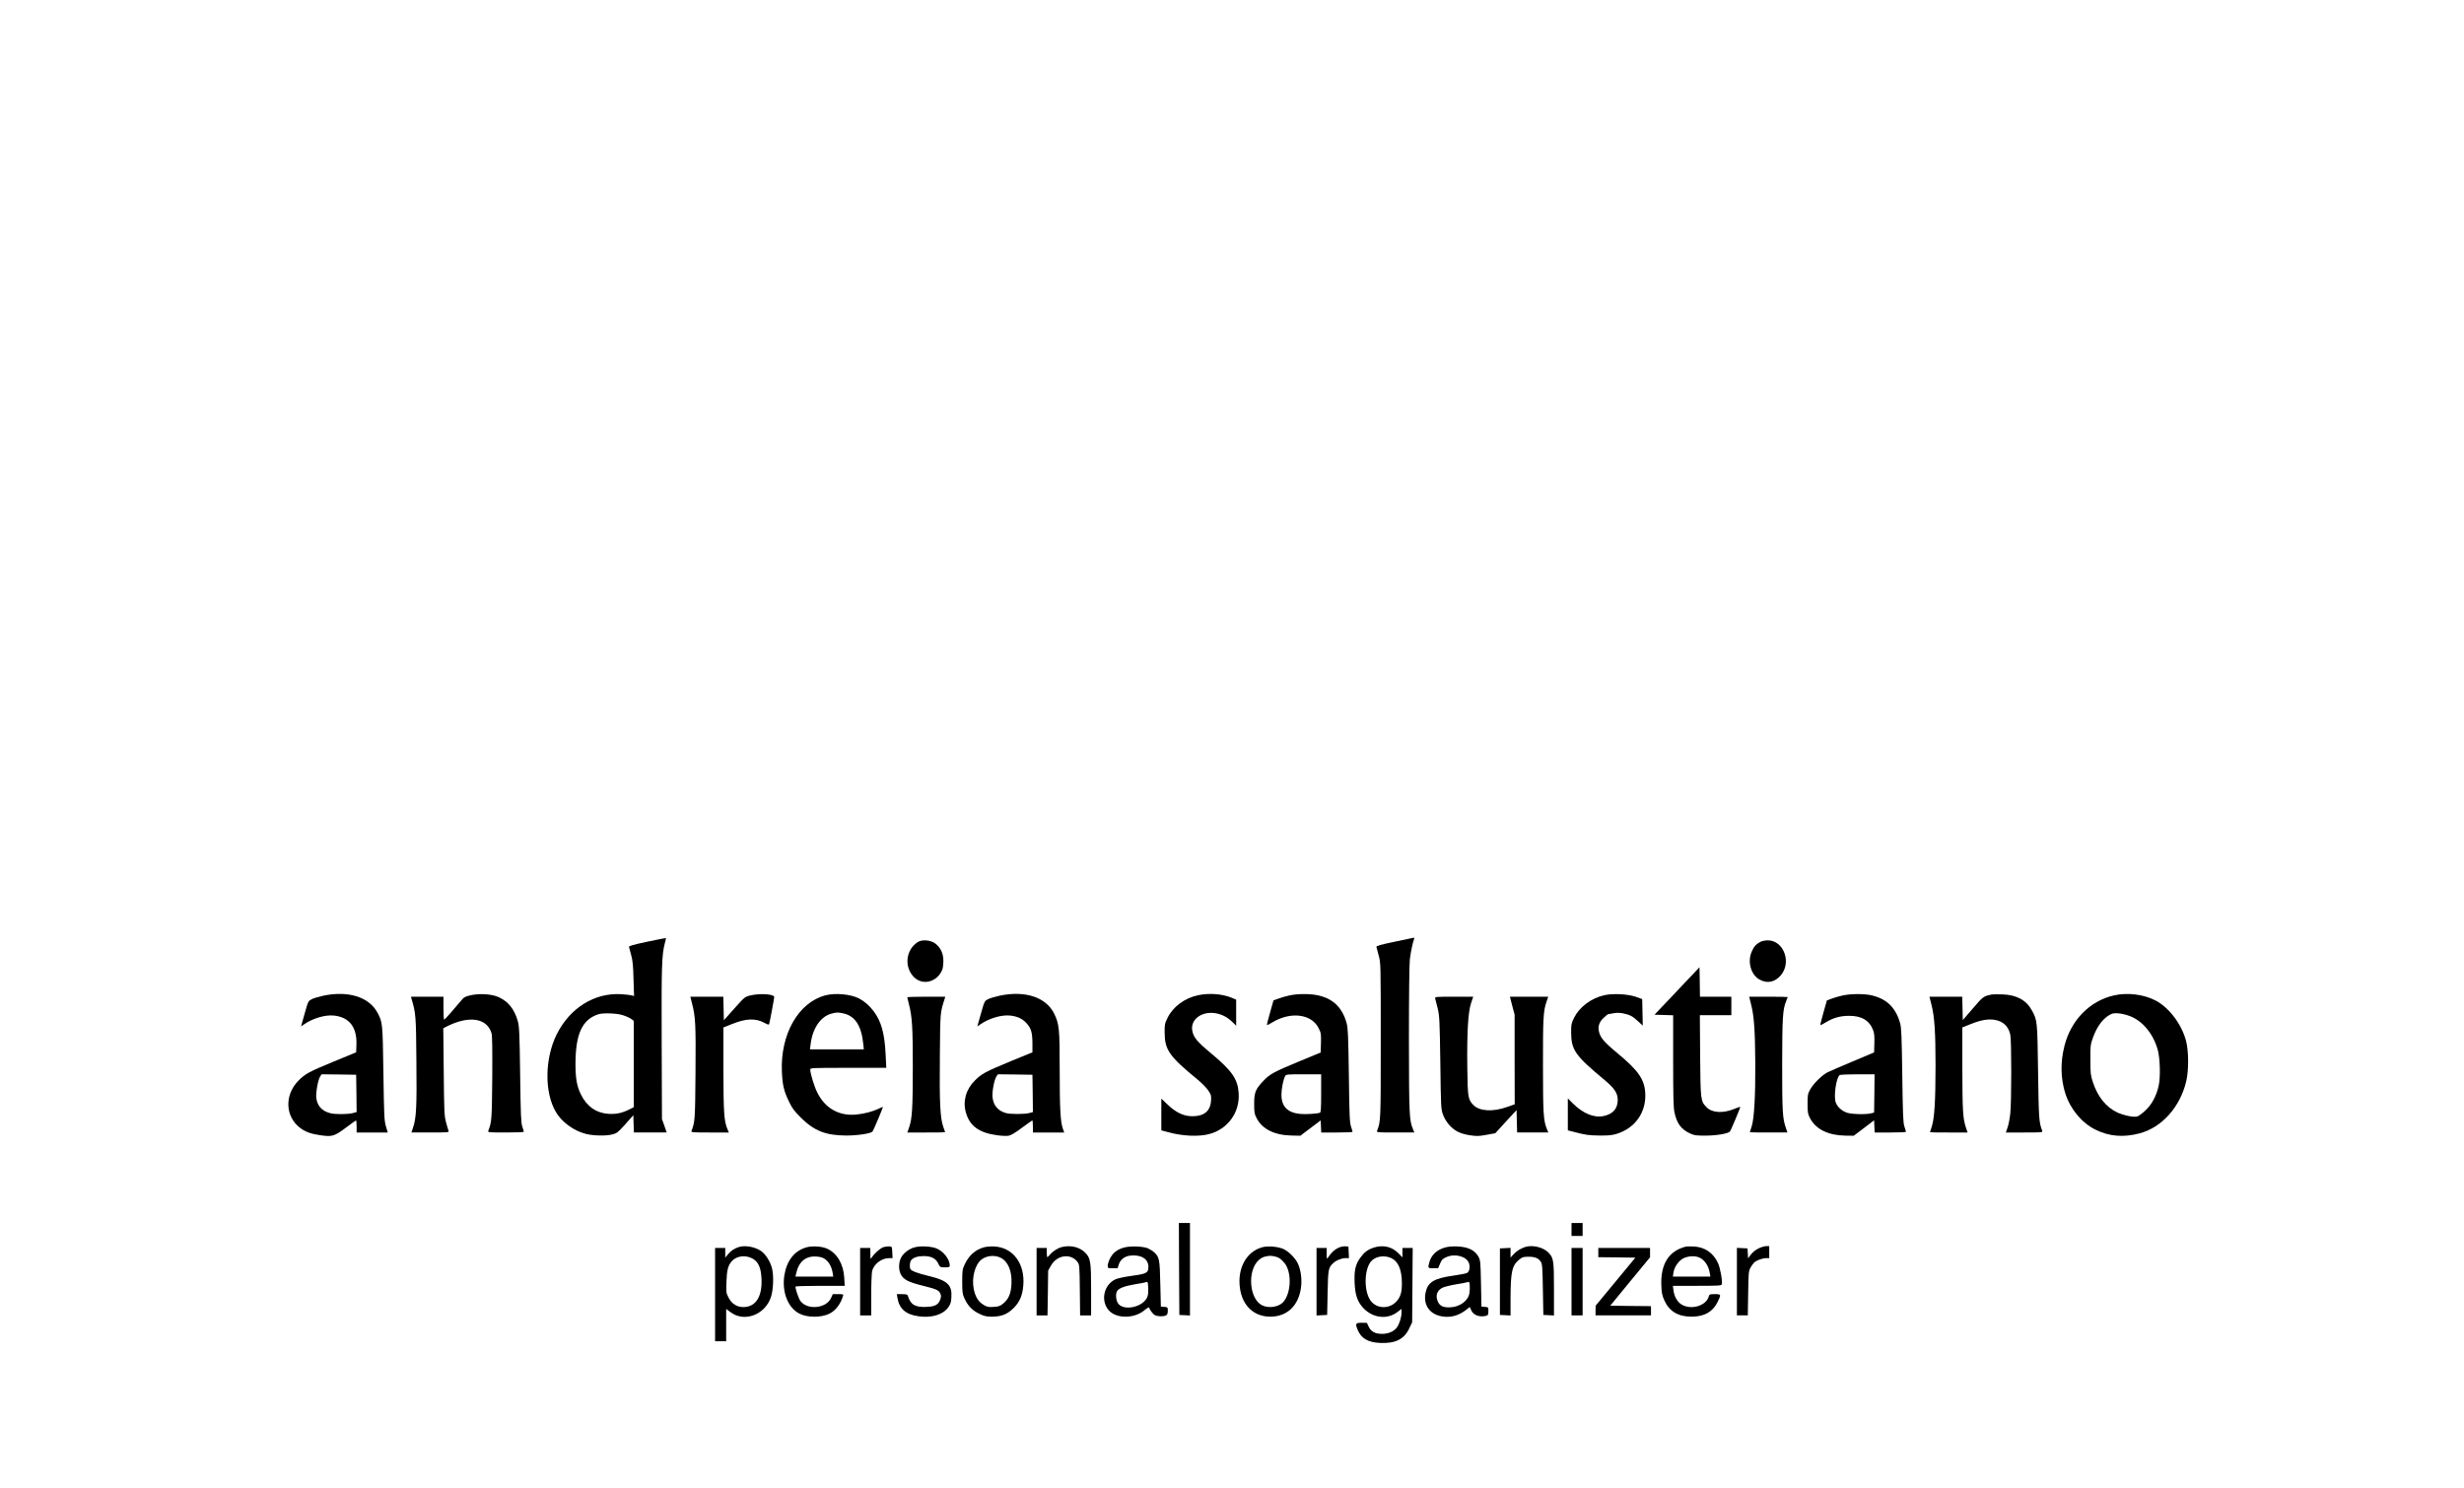 <?xml version="1.0" standalone="no"?>
<!DOCTYPE svg PUBLIC "-//W3C//DTD SVG 20010904//EN"
 "http://www.w3.org/TR/2001/REC-SVG-20010904/DTD/svg10.dtd">
<svg version="1.0" xmlns="http://www.w3.org/2000/svg"
 width="2667pt" height="1611pt" viewBox="0 0 2667 1611"
 preserveAspectRatio="xMidYMid meet">

<g transform="translate(0,1611) scale(0.1,-0.1)"
fill="#000000" stroke="none">
<path d="M7005 5915 c-152 -32 -199 -46 -197 -56 2 -8 13 -48 24 -89 16 -58
22 -118 25 -259 l6 -184 -24 7 c-13 4 -65 10 -115 13 -288 18 -555 -148 -698
-434 -130 -261 -135 -627 -10 -840 63 -109 192 -204 324 -238 81 -21 218 -24
288 -6 48 12 61 22 140 110 l87 98 3 -94 3 -93 178 0 177 0 -25 73 -26 72 -3
825 c-3 830 1 950 33 1074 9 32 14 60 13 61 -2 1 -93 -17 -203 -40z m-267
-794 c33 -10 74 -28 91 -40 l31 -22 0 -468 0 -467 -52 -26 c-76 -38 -139 -51
-223 -46 -132 9 -234 81 -298 211 -43 88 -58 173 -58 327 0 329 74 486 251
541 50 15 196 10 258 -10z"/>
<path d="M15095 5915 c-153 -32 -199 -45 -197 -56 2 -8 14 -50 25 -94 22 -79
22 -92 22 -920 0 -875 0 -874 -40 -977 -7 -17 7 -18 198 -18 l206 0 -16 38
c-39 94 -42 158 -43 967 0 472 4 816 10 870 10 80 30 177 46 220 3 8 2 14 -2
14 -5 -1 -99 -21 -209 -44z"/>
<path d="M9935 5912 c-133 -83 -152 -276 -38 -384 96 -91 252 -46 303 87 6 16
11 58 11 94 0 77 -28 139 -84 184 -49 40 -144 49 -192 19z"/>
<path d="M19055 5914 c-47 -24 -72 -52 -95 -107 -49 -112 -6 -256 90 -304 81
-42 158 -26 222 45 124 138 37 381 -137 382 -27 0 -63 -7 -80 -16z"/>
<path d="M18152 5382 l-244 -257 101 -3 101 -3 0 -492 c0 -384 3 -507 14 -558
26 -122 71 -183 166 -228 50 -23 66 -25 175 -25 116 1 236 21 259 44 10 10
116 263 112 267 -2 2 -30 -8 -65 -22 -123 -50 -240 -43 -300 19 -64 66 -65 75
-69 559 l-3 437 170 0 171 0 0 100 0 100 -170 0 -170 0 -2 160 -3 159 -243
-257z"/>
<path d="M3500 5331 c-47 -10 -103 -27 -124 -37 -38 -19 -40 -21 -72 -134 -18
-63 -36 -126 -39 -138 l-6 -24 28 20 c95 67 231 108 326 98 168 -17 252 -126
245 -316 l-3 -82 -238 -98 c-274 -113 -312 -134 -385 -207 -157 -157 -146
-398 24 -519 57 -41 115 -60 219 -75 121 -16 144 -10 266 81 58 44 109 80 113
80 3 0 6 -29 6 -65 l0 -65 169 0 168 0 -20 68 c-18 62 -20 108 -27 572 -8 547
-8 554 -66 660 -91 168 -316 237 -584 181z m358 -1058 l2 -202 -41 -11 c-53
-14 -194 -15 -245 -1 -89 24 -138 77 -150 161 -8 53 17 200 41 236 l16 24 187
-2 187 -3 3 -202z"/>
<path d="M5091 5335 c-46 -10 -71 -22 -85 -40 -76 -92 -192 -224 -198 -224 -5
-1 -8 55 -8 124 l0 125 -176 0 -176 0 6 -22 c47 -156 49 -186 53 -678 5 -495
-1 -614 -36 -716 l-18 -54 205 0 c190 0 204 1 197 18 -4 9 -16 51 -27 92 -19
69 -21 111 -25 547 l-5 471 38 20 c240 121 435 92 484 -73 8 -29 10 -164 8
-485 -4 -450 -6 -477 -43 -572 -7 -17 6 -18 189 -18 108 0 196 3 196 8 0 4 -8
30 -17 57 -14 43 -17 125 -23 565 -6 442 -10 523 -25 574 -37 131 -103 214
-209 262 -74 33 -205 42 -305 19z"/>
<path d="M8123 5334 c-61 -15 -62 -16 -175 -142 l-113 -127 -3 128 -3 127
-178 0 -179 0 18 -71 c38 -146 42 -226 38 -749 -4 -514 -6 -535 -43 -632 -7
-17 7 -18 198 -18 l206 0 -16 38 c-36 87 -42 174 -43 643 l0 456 88 35 c156
64 260 68 360 13 30 -17 44 -20 47 -12 6 17 55 279 55 293 0 32 -150 43 -257
18z"/>
<path d="M8931 5334 c-290 -78 -485 -421 -468 -824 6 -146 22 -214 79 -330 33
-69 58 -101 127 -170 144 -143 270 -192 491 -193 122 0 262 21 284 43 9 9 116
263 112 267 -1 1 -24 -9 -51 -22 -65 -30 -153 -53 -241 -61 -184 -17 -336 70
-419 241 -33 66 -75 205 -75 247 0 17 19 18 411 18 l412 0 -7 143 c-11 230
-47 359 -129 469 -46 61 -101 109 -159 139 -91 47 -260 62 -367 33z m198 -195
c126 -27 195 -133 215 -331 l6 -58 -291 0 -292 0 7 55 c20 171 107 299 223
331 61 16 71 16 132 3z"/>
<path d="M10820 5331 c-47 -10 -103 -27 -124 -37 -38 -19 -40 -21 -72 -134
-18 -63 -36 -126 -39 -138 l-6 -24 28 20 c95 67 231 108 326 98 78 -8 134 -34
178 -83 50 -55 63 -101 64 -216 l0 -99 -237 -97 c-272 -113 -313 -135 -386
-208 -97 -96 -133 -226 -97 -348 42 -146 144 -219 339 -245 48 -7 104 -9 124
-5 24 4 76 35 143 86 58 43 109 79 113 79 3 0 6 -29 6 -65 l0 -65 170 0 169 0
-15 42 c-26 75 -34 215 -34 633 0 452 -5 499 -60 612 -88 178 -313 252 -590
194z m358 -1058 l2 -202 -37 -10 c-48 -14 -207 -14 -254 -1 -87 24 -137 83
-146 172 -6 60 18 188 42 225 l16 23 187 -2 187 -3 3 -202z"/>
<path d="M12964 5335 c-143 -31 -268 -124 -326 -243 -31 -62 -33 -74 -32 -162
1 -186 50 -256 360 -510 43 -36 94 -88 112 -115 31 -46 34 -55 30 -111 -7
-112 -76 -169 -203 -168 -94 0 -179 41 -269 128 l-66 63 0 -172 0 -172 79 -21
c149 -41 323 -49 436 -20 204 52 337 236 322 445 -10 152 -72 241 -301 432
-149 124 -188 171 -201 243 -23 123 106 216 257 188 69 -13 123 -42 176 -93
l42 -41 0 141 0 141 -47 20 c-103 43 -247 54 -369 27z"/>
<path d="M13957 5334 c-38 -8 -92 -24 -121 -35 l-52 -19 -37 -131 c-21 -73
-36 -134 -33 -136 2 -2 26 10 54 27 201 123 429 95 506 -63 25 -49 26 -62 24
-157 l-3 -104 -235 -97 c-270 -112 -317 -137 -387 -212 -84 -89 -98 -124 -98
-247 0 -95 3 -110 27 -156 62 -119 195 -184 381 -187 l92 -2 110 83 110 83 3
-65 3 -66 169 0 c94 0 170 3 170 8 0 4 -8 30 -17 57 -14 43 -18 123 -23 555
-6 422 -10 514 -24 563 -48 172 -147 267 -315 303 -84 17 -216 17 -304 -2z
m343 -1059 c0 -162 -3 -207 -13 -211 -29 -11 -155 -19 -214 -13 -137 13 -203
81 -203 208 0 65 20 163 40 202 10 18 24 19 200 19 l190 0 0 -205z"/>
<path d="M17364 5336 c-142 -32 -269 -128 -327 -245 -29 -60 -32 -73 -31 -161
1 -187 44 -248 363 -513 105 -87 141 -142 141 -214 0 -95 -52 -154 -153 -175
-103 -22 -224 28 -333 137 l-54 54 0 -173 0 -173 63 -16 c125 -33 164 -39 282
-40 90 -1 135 3 180 17 203 61 325 234 313 443 -9 149 -74 243 -303 433 -148
123 -187 170 -200 242 -10 52 9 101 56 142 21 20 41 36 43 36 2 0 27 5 57 10
38 7 70 7 109 -1 72 -15 103 -31 162 -87 l49 -45 -3 143 -3 144 -70 25 c-87
30 -248 38 -341 17z"/>
<path d="M19947 5334 c-38 -8 -92 -24 -121 -35 l-52 -19 -37 -131 c-21 -73
-36 -134 -33 -136 2 -2 26 10 54 27 83 51 157 72 252 73 137 2 224 -49 264
-154 13 -33 16 -69 14 -143 l-3 -99 -230 -97 c-126 -53 -250 -106 -275 -119
-61 -32 -151 -121 -186 -184 -27 -48 -29 -60 -29 -157 0 -95 3 -110 27 -156
62 -119 197 -185 382 -188 l91 -1 110 83 110 84 3 -66 3 -66 169 0 c94 0 170
3 170 8 0 4 -8 30 -17 57 -14 43 -17 124 -23 555 -6 423 -10 514 -23 563 -49
170 -144 263 -309 302 -79 18 -222 18 -311 -1z m341 -1061 l-3 -207 -30 -8
c-54 -15 -210 -11 -263 6 -58 20 -106 64 -123 113 -23 71 7 271 44 295 7 4 94
8 195 8 l182 0 -2 -207z"/>
<path d="M21560 5344 c-91 -18 -95 -21 -206 -151 l-109 -126 -3 126 -3 127
-177 0 -178 0 23 -91 c32 -128 43 -295 43 -653 0 -383 -12 -568 -39 -656 -12
-36 -21 -66 -21 -67 0 -2 92 -3 203 -3 l204 0 -19 56 c-32 95 -37 185 -38 640
l0 441 89 36 c106 43 187 58 258 47 94 -15 151 -68 172 -160 14 -60 14 -733 0
-855 -5 -52 -19 -120 -29 -150 l-19 -55 201 0 c187 0 200 1 193 18 -35 91 -38
126 -45 637 -8 553 -8 559 -66 665 -61 113 -166 170 -319 175 -49 2 -101 1
-115 -1z"/>
<path d="M22885 5335 c-263 -58 -469 -267 -540 -549 -45 -178 -41 -352 10
-514 54 -169 177 -317 325 -391 149 -74 304 -87 480 -40 239 64 434 281 502
557 30 121 29 333 -1 445 -47 179 -184 360 -328 435 -127 67 -303 89 -448 57z
m169 -225 c137 -52 253 -192 301 -365 25 -89 31 -292 11 -385 -24 -112 -74
-207 -147 -274 -33 -31 -72 -59 -87 -63 -40 -10 -145 12 -215 44 -121 57 -212
170 -264 328 -24 73 -27 94 -27 240 -1 149 1 165 26 237 46 130 114 219 199
260 36 18 120 9 203 -22z"/>
<path d="M9820 5314 c0 -3 9 -40 20 -83 33 -131 40 -242 40 -671 0 -441 -7
-560 -39 -652 l-20 -58 205 0 c112 0 204 1 204 3 0 1 -9 29 -21 61 -33 96 -41
263 -36 761 4 486 3 469 52 623 l7 22 -206 0 c-113 0 -206 -3 -206 -6z"/>
<path d="M15534 5302 c3 -9 15 -58 27 -107 20 -83 22 -128 29 -590 6 -485 7
-502 29 -562 28 -78 94 -153 164 -187 29 -15 88 -31 133 -37 69 -10 96 -9 175
6 l94 17 115 126 115 125 3 -121 3 -122 169 0 169 0 -16 38 c-37 89 -42 172
-42 687 -1 509 4 593 38 690 l19 55 -207 0 -208 0 25 -97 26 -98 0 -485 1
-485 -80 -28 c-155 -56 -303 -47 -368 21 -57 60 -61 81 -65 397 -5 382 8 607
40 703 l24 72 -208 0 c-195 0 -209 -1 -204 -18z"/>
<path d="M18957 5223 c29 -120 40 -280 42 -623 2 -353 -12 -597 -38 -680 -12
-36 -21 -66 -21 -67 0 -2 92 -3 203 -3 l204 0 -18 53 c-35 103 -39 175 -39
682 1 517 6 598 44 689 9 21 16 40 16 42 0 2 -94 4 -209 4 l-208 0 24 -97z"/>
<path d="M12762 2373 l3 -498 58 -3 57 -3 0 501 0 500 -60 0 -60 0 2 -497z"/>
<path d="M17010 2800 l0 -70 60 0 60 0 0 70 0 70 -60 0 -60 0 0 -70z"/>
<path d="M8000 2611 c-49 -15 -89 -41 -119 -78 l-31 -38 0 53 0 52 -55 0 -55
0 0 -505 0 -505 60 0 60 0 0 175 0 175 45 -34 c151 -116 380 -29 441 167 25
80 30 229 10 307 -19 75 -70 154 -120 188 -65 44 -169 63 -236 43z m140 -123
c59 -30 89 -84 99 -178 23 -219 -49 -350 -193 -350 -69 0 -126 36 -159 100
-28 53 -28 59 -24 175 4 127 18 178 60 224 50 54 142 67 217 29z"/>
<path d="M8730 2607 c-132 -37 -216 -145 -241 -308 -26 -179 40 -346 162 -409
88 -46 239 -46 329 0 64 32 119 104 144 188 7 21 5 22 -51 22 l-59 0 -18 -40
c-50 -114 -254 -136 -331 -36 -20 26 -55 127 -55 158 0 4 120 8 266 8 l267 0
-5 89 c-9 148 -79 266 -187 314 -56 25 -160 31 -221 14z m206 -132 c39 -30 68
-86 77 -147 l6 -38 -205 0 -204 0 6 28 c29 134 103 197 222 189 48 -4 70 -11
98 -32z"/>
<path d="M9563 2609 c-33 -10 -95 -64 -125 -109 -17 -25 -17 -24 -17 38 l-1
62 -55 0 -55 0 0 -365 0 -365 60 0 60 0 0 223 c0 122 5 239 10 259 22 77 102
137 183 138 l38 0 -3 63 c-3 61 -3 62 -33 64 -16 1 -45 -3 -62 -8z"/>
<path d="M9897 2606 c-55 -15 -114 -59 -140 -104 -30 -51 -34 -132 -8 -185 28
-59 83 -87 240 -126 146 -36 172 -48 188 -83 11 -21 11 -33 1 -64 -20 -58 -56
-78 -147 -82 -126 -6 -175 23 -205 121 -4 13 -17 17 -62 17 l-57 0 7 -41 c19
-118 91 -180 230 -199 140 -20 264 18 321 98 24 35 30 55 33 111 8 131 -44
179 -243 227 -115 27 -187 54 -200 74 -12 19 -8 79 6 96 24 30 71 46 135 46
83 0 132 -24 159 -80 20 -41 21 -42 72 -42 48 0 53 2 53 23 -1 63 -65 147
-139 180 -56 25 -179 32 -244 13z"/>
<path d="M10650 2607 c-94 -26 -163 -88 -209 -187 -24 -50 -26 -66 -26 -185 0
-114 3 -136 23 -179 36 -80 85 -132 158 -167 55 -27 77 -32 137 -33 106 0 169
25 238 93 66 66 96 137 105 244 20 237 -111 413 -315 423 -36 2 -86 -2 -111
-9z m181 -113 c81 -41 124 -145 117 -284 -5 -103 -31 -165 -91 -213 -31 -26
-49 -32 -102 -35 -56 -4 -70 -1 -109 22 -55 32 -90 88 -106 171 -25 121 13
266 84 320 57 43 143 51 207 19z"/>
<path d="M11494 2610 c-43 -10 -98 -45 -128 -81 -14 -16 -27 -29 -30 -29 -3 0
-6 23 -6 50 l0 50 -55 0 -55 0 0 -365 0 -365 59 0 59 0 4 243 3 242 31 55 c66
116 216 135 288 37 20 -27 21 -44 24 -303 l3 -274 60 0 59 0 0 273 c0 315 -6
349 -68 410 -59 57 -155 80 -248 57z"/>
<path d="M12173 2606 c-82 -21 -131 -60 -164 -131 -10 -22 -19 -52 -19 -67 0
-27 2 -28 53 -28 l54 0 12 39 c15 51 59 88 116 97 119 17 205 -32 205 -118 0
-68 -16 -77 -175 -99 -75 -10 -155 -27 -178 -37 -129 -57 -168 -232 -76 -337
82 -93 279 -92 389 3 24 20 45 32 47 27 11 -32 47 -77 69 -85 33 -13 90 -13
115 0 14 8 19 21 19 50 0 38 -1 39 -37 42 l-38 3 -6 245 c-6 266 -10 290 -65
342 -16 15 -47 34 -69 44 -52 22 -186 27 -252 10z m242 -545 c-55 -108 -262
-145 -315 -58 -22 35 -26 97 -10 128 18 32 82 57 191 75 56 9 112 19 123 24
20 7 21 4 24 -66 2 -51 -2 -82 -13 -103z"/>
<path d="M13660 2607 c-171 -48 -269 -230 -239 -442 26 -191 152 -309 329
-309 179 0 303 116 331 309 13 88 1 190 -31 262 -27 61 -102 137 -161 163 -63
26 -168 34 -229 17z m185 -116 c16 -9 44 -36 62 -59 76 -100 68 -320 -16 -416
-49 -56 -159 -73 -232 -36 -139 72 -160 378 -33 490 32 27 44 33 99 43 33 6
88 -4 120 -22z"/>
<path d="M14485 2601 c-39 -18 -76 -52 -108 -101 -17 -24 -17 -23 -17 38 l0
62 -55 0 -55 0 0 -365 0 -366 58 3 57 3 5 240 c5 257 8 272 62 322 32 30 90
53 133 53 l36 0 -3 63 -3 62 -35 3 c-19 1 -53 -6 -75 -17z"/>
<path d="M14864 2602 c-63 -22 -99 -50 -142 -110 -51 -72 -65 -135 -60 -266 6
-136 30 -208 95 -277 101 -108 259 -127 368 -43 l45 34 0 -38 c0 -51 -22 -123
-50 -162 -31 -43 -92 -70 -160 -70 -75 0 -120 24 -145 77 l-20 42 -57 1 c-66
0 -71 -9 -42 -78 38 -91 111 -134 240 -140 166 -8 262 39 317 156 l32 67 3
403 3 402 -55 0 -56 0 0 -51 0 -51 -43 44 c-72 74 -170 95 -273 60z m193 -111
c77 -35 116 -125 117 -271 0 -99 -14 -148 -57 -197 -82 -93 -232 -82 -292 22
-68 117 -54 350 26 421 51 46 137 56 206 25z"/>
<path d="M15641 2605 c-89 -25 -148 -80 -170 -160 -17 -63 -16 -65 42 -65 l53
0 21 50 c18 43 28 54 69 71 93 42 220 7 244 -66 15 -44 4 -92 -22 -106 -12 -6
-82 -20 -156 -30 -199 -28 -268 -70 -291 -180 -29 -132 40 -235 172 -259 95
-18 185 6 269 72 l37 29 15 -35 c23 -54 91 -79 164 -60 18 5 22 13 22 50 0 42
0 43 -37 46 l-38 3 -5 250 c-5 244 -6 251 -30 295 -37 65 -110 101 -221 106
-56 3 -102 -1 -138 -11z m264 -493 c-13 -85 -105 -152 -213 -155 -70 -2 -105
14 -127 58 -31 67 -13 124 49 155 23 10 88 27 146 36 58 9 114 20 125 24 18 7
20 3 23 -34 2 -22 1 -60 -3 -84z"/>
<path d="M16510 2611 c-48 -15 -95 -44 -127 -79 l-33 -36 0 53 0 52 -57 -3
-58 -3 0 -360 0 -360 58 -3 57 -3 0 188 c1 286 16 354 94 417 33 27 45 31 100
31 70 0 107 -15 133 -54 16 -23 19 -60 23 -301 l5 -275 58 -3 57 -3 0 282 c0
316 -4 343 -62 401 -56 56 -169 83 -248 59z"/>
<path d="M18245 2614 c-182 -46 -272 -189 -263 -418 3 -84 9 -111 33 -164 54
-120 151 -177 300 -176 133 2 222 52 274 155 43 86 42 89 -28 89 -53 0 -59 -2
-65 -23 -25 -99 -180 -150 -287 -94 -51 27 -88 90 -96 162 l-6 45 262 0 c222
0 262 2 267 15 11 27 -16 177 -40 230 -51 112 -143 175 -264 181 -37 1 -76 1
-87 -2z m142 -115 c59 -22 106 -90 119 -168 l7 -41 -203 0 -203 0 6 41 c8 61
54 128 106 156 48 25 120 31 168 12z"/>
<path d="M19032 2594 c-30 -15 -64 -42 -81 -66 l-30 -40 -3 53 -3 54 -57 3
-58 3 0 -366 0 -365 59 0 59 0 4 238 c3 220 5 240 24 277 12 22 31 48 42 58
26 24 88 46 130 47 l32 0 0 65 0 65 -33 0 c-18 0 -56 -12 -85 -26z"/>
<path d="M17010 2235 l0 -365 60 0 60 0 0 365 0 365 -60 0 -60 0 0 -365z"/>
<path d="M17300 2550 l0 -50 200 -2 201 -3 -215 -260 -215 -260 -1 -52 0 -53
300 0 300 0 0 50 0 50 -221 2 -220 3 215 262 216 262 0 50 0 51 -280 0 -280 0
0 -50z"/>
</g>
</svg>
